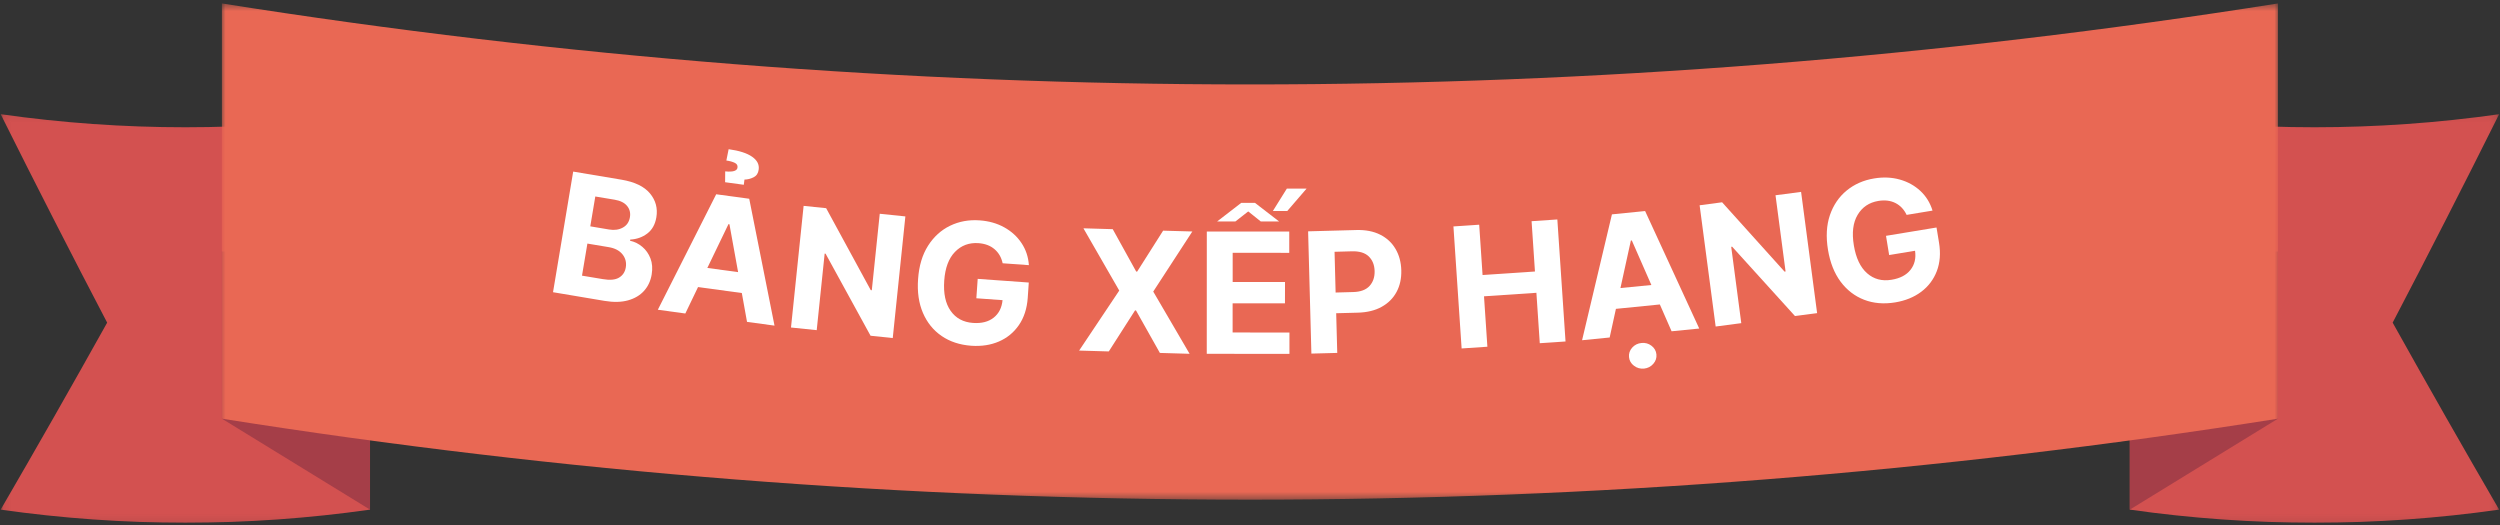 <svg width="338" height="71" viewBox="0 0 338 71" fill="none" xmlns="http://www.w3.org/2000/svg">
<rect x="0" y="0" width="338" height="71" fill="#333333" stroke="none"/>
<mask id="mask0_2_12555" style="mask-type:luminance" maskUnits="userSpaceOnUse" x="0" y="15" width="338" height="56">
<path d="M0.068 15.083H337.879V70.917H0.068V15.083Z" fill="white"/>
</mask>
<g mask="url(#mask0_2_12555)">
<path d="M323.487 43.622C328.298 52.247 333.101 60.673 337.884 68.902C321.324 71.262 304.509 71.262 287.95 68.902C287.95 51.08 287.95 33.26 287.95 15.439C304.51 17.796 321.324 17.796 337.884 15.439C333.101 25.029 328.298 34.425 323.487 43.622ZM0.09 15.439C4.873 25.029 9.676 34.425 14.489 43.622C9.676 52.247 4.873 60.673 0.09 68.902C16.652 71.262 33.464 71.262 50.026 68.902C50.026 51.08 50.026 33.26 50.026 15.439C33.464 17.796 16.652 17.796 0.09 15.439Z" fill="#D35150"/>
<path d="M307.979 34.011V56.603L287.951 68.902V34.011H307.979ZM30 56.605L50.026 68.902V34.011H30V56.605Z" fill="#A53E48"/>
</g>
<mask id="mask1_2_12555" style="mask-type:luminance" maskUnits="userSpaceOnUse" x="29" y="0" width="280" height="68">
<path d="M29.834 0.458H308.167V67.583H29.834V0.458Z" fill="white"/>
</mask>
<g mask="url(#mask1_2_12555)">
<path d="M307.979 0.466C307.979 19.178 307.979 37.891 307.979 56.605C215.892 71.205 122.085 71.205 30 56.605C30 37.891 30 19.178 30 0.466C122.085 15.065 215.892 15.065 307.979 0.466Z" fill="#E96854"/>
<path d="M74.768 39.507L77.495 23.199L84.025 24.293C85.822 24.597 87.106 25.217 87.88 26.154C88.656 27.089 88.942 28.165 88.739 29.384C88.578 30.344 88.169 31.073 87.515 31.571C86.859 32.071 86.091 32.344 85.21 32.391L85.184 32.548C85.804 32.683 86.358 32.958 86.844 33.374C87.334 33.788 87.701 34.31 87.945 34.944C88.187 35.578 88.241 36.301 88.107 37.111C87.964 37.976 87.621 38.711 87.079 39.319C86.535 39.926 85.812 40.355 84.911 40.608C84.012 40.858 82.953 40.883 81.734 40.679L74.768 39.507ZM78.687 37.268L81.499 37.736C82.463 37.903 83.194 37.834 83.693 37.535C84.196 37.232 84.501 36.776 84.605 36.167C84.717 35.495 84.569 34.903 84.162 34.39C83.754 33.879 83.133 33.553 82.3 33.414L79.416 32.932L78.687 37.268ZM79.807 30.601L82.359 31.031C83.065 31.148 83.682 31.062 84.208 30.77C84.737 30.481 85.056 30.014 85.165 29.371C85.264 28.781 85.135 28.27 84.781 27.841C84.429 27.411 83.869 27.131 83.101 27.001L80.484 26.565L79.807 30.601Z" fill="white"/>
<path d="M92.657 42.385L88.939 41.877L96.83 26.265L101.296 26.87L104.714 44.025L100.997 43.517L100.294 39.618L94.376 38.81L92.657 42.385ZM95.632 36.226L99.792 36.792L98.62 30.321L98.49 30.301L95.632 36.226ZM100.561 24.982L98.034 24.637L98.047 23.172C98.62 23.224 99.034 23.203 99.291 23.107C99.551 23.013 99.69 22.863 99.708 22.658C99.755 22.368 99.631 22.154 99.337 22.014C99.04 21.87 98.663 21.766 98.204 21.701L98.51 20.171C99.932 20.366 100.99 20.705 101.68 21.187C102.374 21.669 102.672 22.253 102.572 22.938C102.51 23.425 102.283 23.768 101.889 23.967C101.498 24.167 101.085 24.271 100.652 24.279L100.561 24.982Z" fill="white"/>
<path d="M122.406 29.259L120.7 45.705L117.699 45.392L111.618 34.298L111.494 34.285L110.42 44.637L106.943 44.279L108.649 27.834L111.696 28.146L117.725 39.227L117.868 39.24L118.942 28.901L122.406 29.259Z" fill="white"/>
<path d="M135.557 35.594C135.391 34.809 135.026 34.175 134.463 33.693C133.903 33.211 133.176 32.938 132.282 32.873C131.019 32.786 129.961 33.182 129.112 34.057C128.265 34.93 127.78 36.225 127.66 37.944C127.538 39.673 127.826 41.033 128.526 42.026C129.224 43.021 130.231 43.566 131.547 43.66C132.705 43.743 133.636 43.507 134.34 42.951C135.046 42.391 135.448 41.601 135.544 40.581L132.002 40.327L132.185 37.703L139.092 38.198L138.949 40.281C138.845 41.723 138.448 42.944 137.758 43.947C137.071 44.946 136.172 45.685 135.062 46.167C133.955 46.648 132.707 46.841 131.319 46.746C129.764 46.632 128.428 46.193 127.308 45.425C126.189 44.656 125.345 43.618 124.782 42.306C124.217 40.991 123.998 39.464 124.125 37.723C124.25 35.939 124.699 34.44 125.472 33.224C126.244 32.01 127.237 31.108 128.448 30.522C129.662 29.933 130.995 29.689 132.445 29.793C133.69 29.881 134.802 30.195 135.778 30.737C136.755 31.281 137.533 31.992 138.116 32.873C138.702 33.755 139.03 34.746 139.105 35.848L135.557 35.594Z" fill="white"/>
<path d="M150.443 30.984L153.613 36.713L153.743 36.72L157.253 31.186L161.204 31.296L155.918 39.421L160.833 47.833L156.816 47.716L153.587 41.974L153.457 41.967L149.909 47.514L145.898 47.397L151.322 39.285L146.478 30.867L150.443 30.984Z" fill="white"/>
<path d="M163.154 47.836L163.161 31.3L174.307 31.306V34.184L166.657 34.178V38.123L173.734 38.129L173.727 41.013L166.65 41.007V44.952L174.333 44.959V47.843L163.154 47.836ZM164.561 29.939L167.816 27.426H169.671L172.939 29.946H170.459L168.76 28.585L167.028 29.939H164.561ZM172.093 28.526L173.981 25.499H176.65L174.04 28.526H172.093Z" fill="white"/>
<path d="M177.3 47.806L176.857 31.276L183.381 31.1C184.631 31.066 185.702 31.274 186.597 31.725C187.495 32.177 188.187 32.819 188.674 33.652C189.164 34.482 189.424 35.446 189.455 36.542C189.484 37.646 189.273 38.619 188.817 39.466C188.365 40.312 187.697 40.983 186.812 41.477C185.93 41.972 184.855 42.237 183.589 42.272L180.653 42.35L180.796 47.714L177.3 47.806ZM180.575 39.55L182.951 39.485C183.949 39.459 184.686 39.184 185.165 38.658C185.642 38.134 185.869 37.461 185.848 36.64C185.826 35.82 185.563 35.166 185.061 34.674C184.556 34.184 183.799 33.951 182.788 33.977L180.432 34.042L180.575 39.55Z" fill="white"/>
<path d="M197.611 47.112L196.504 30.614L199.987 30.38L200.443 37.183L207.526 36.708L207.07 29.905L210.553 29.67L211.66 46.168L208.177 46.402L207.721 39.586L200.638 40.061L201.094 46.877L197.611 47.112Z" fill="white"/>
<path d="M217.627 45.629L213.896 46L217.933 28.982L222.419 28.533L229.736 44.418L225.999 44.789L224.411 41.163L218.473 41.756L217.627 45.629ZM219.085 38.943L223.265 38.533L220.622 32.511L220.492 32.524L219.085 38.943ZM222.275 49.835C221.768 49.882 221.313 49.754 220.915 49.451C220.514 49.151 220.291 48.763 220.244 48.286C220.195 47.807 220.337 47.381 220.667 47.003C221.001 46.629 221.423 46.419 221.93 46.371C222.433 46.319 222.882 46.443 223.278 46.743C223.677 47.045 223.9 47.436 223.949 47.914C223.996 48.391 223.854 48.816 223.525 49.191C223.195 49.568 222.778 49.783 222.275 49.835Z" fill="white"/>
<path d="M243.507 25.943L245.674 42.336L242.68 42.727L234.184 33.352L234.06 33.371L235.421 43.69L231.957 44.146L229.789 27.753L232.829 27.349L241.273 36.724L241.41 36.705L240.049 26.399L243.507 25.943Z" fill="white"/>
<path d="M257.775 29.052C257.427 28.32 256.924 27.786 256.265 27.451C255.609 27.117 254.839 27.021 253.954 27.165C252.707 27.373 251.773 28.003 251.148 29.052C250.526 30.099 250.357 31.473 250.64 33.174C250.922 34.884 251.519 36.141 252.43 36.943C253.342 37.747 254.445 38.04 255.744 37.822C256.89 37.636 257.74 37.191 258.296 36.487C258.856 35.781 259.061 34.918 258.915 33.903L255.412 34.482L254.989 31.885L261.818 30.758L262.157 32.816C262.391 34.24 262.29 35.521 261.857 36.657C261.423 37.789 260.72 38.721 259.748 39.45C258.78 40.176 257.609 40.653 256.239 40.882C254.702 41.134 253.3 41.017 252.033 40.53C250.765 40.041 249.704 39.225 248.85 38.083C247.998 36.937 247.43 35.503 247.144 33.779C246.854 32.013 246.94 30.449 247.404 29.085C247.873 27.723 248.628 26.614 249.67 25.758C250.715 24.904 251.955 24.358 253.387 24.124C254.619 23.921 255.773 23.971 256.851 24.274C257.932 24.578 258.858 25.091 259.631 25.81C260.402 26.526 260.952 27.415 261.278 28.473L257.775 29.052Z" fill="white"/>
</g>
</svg>
